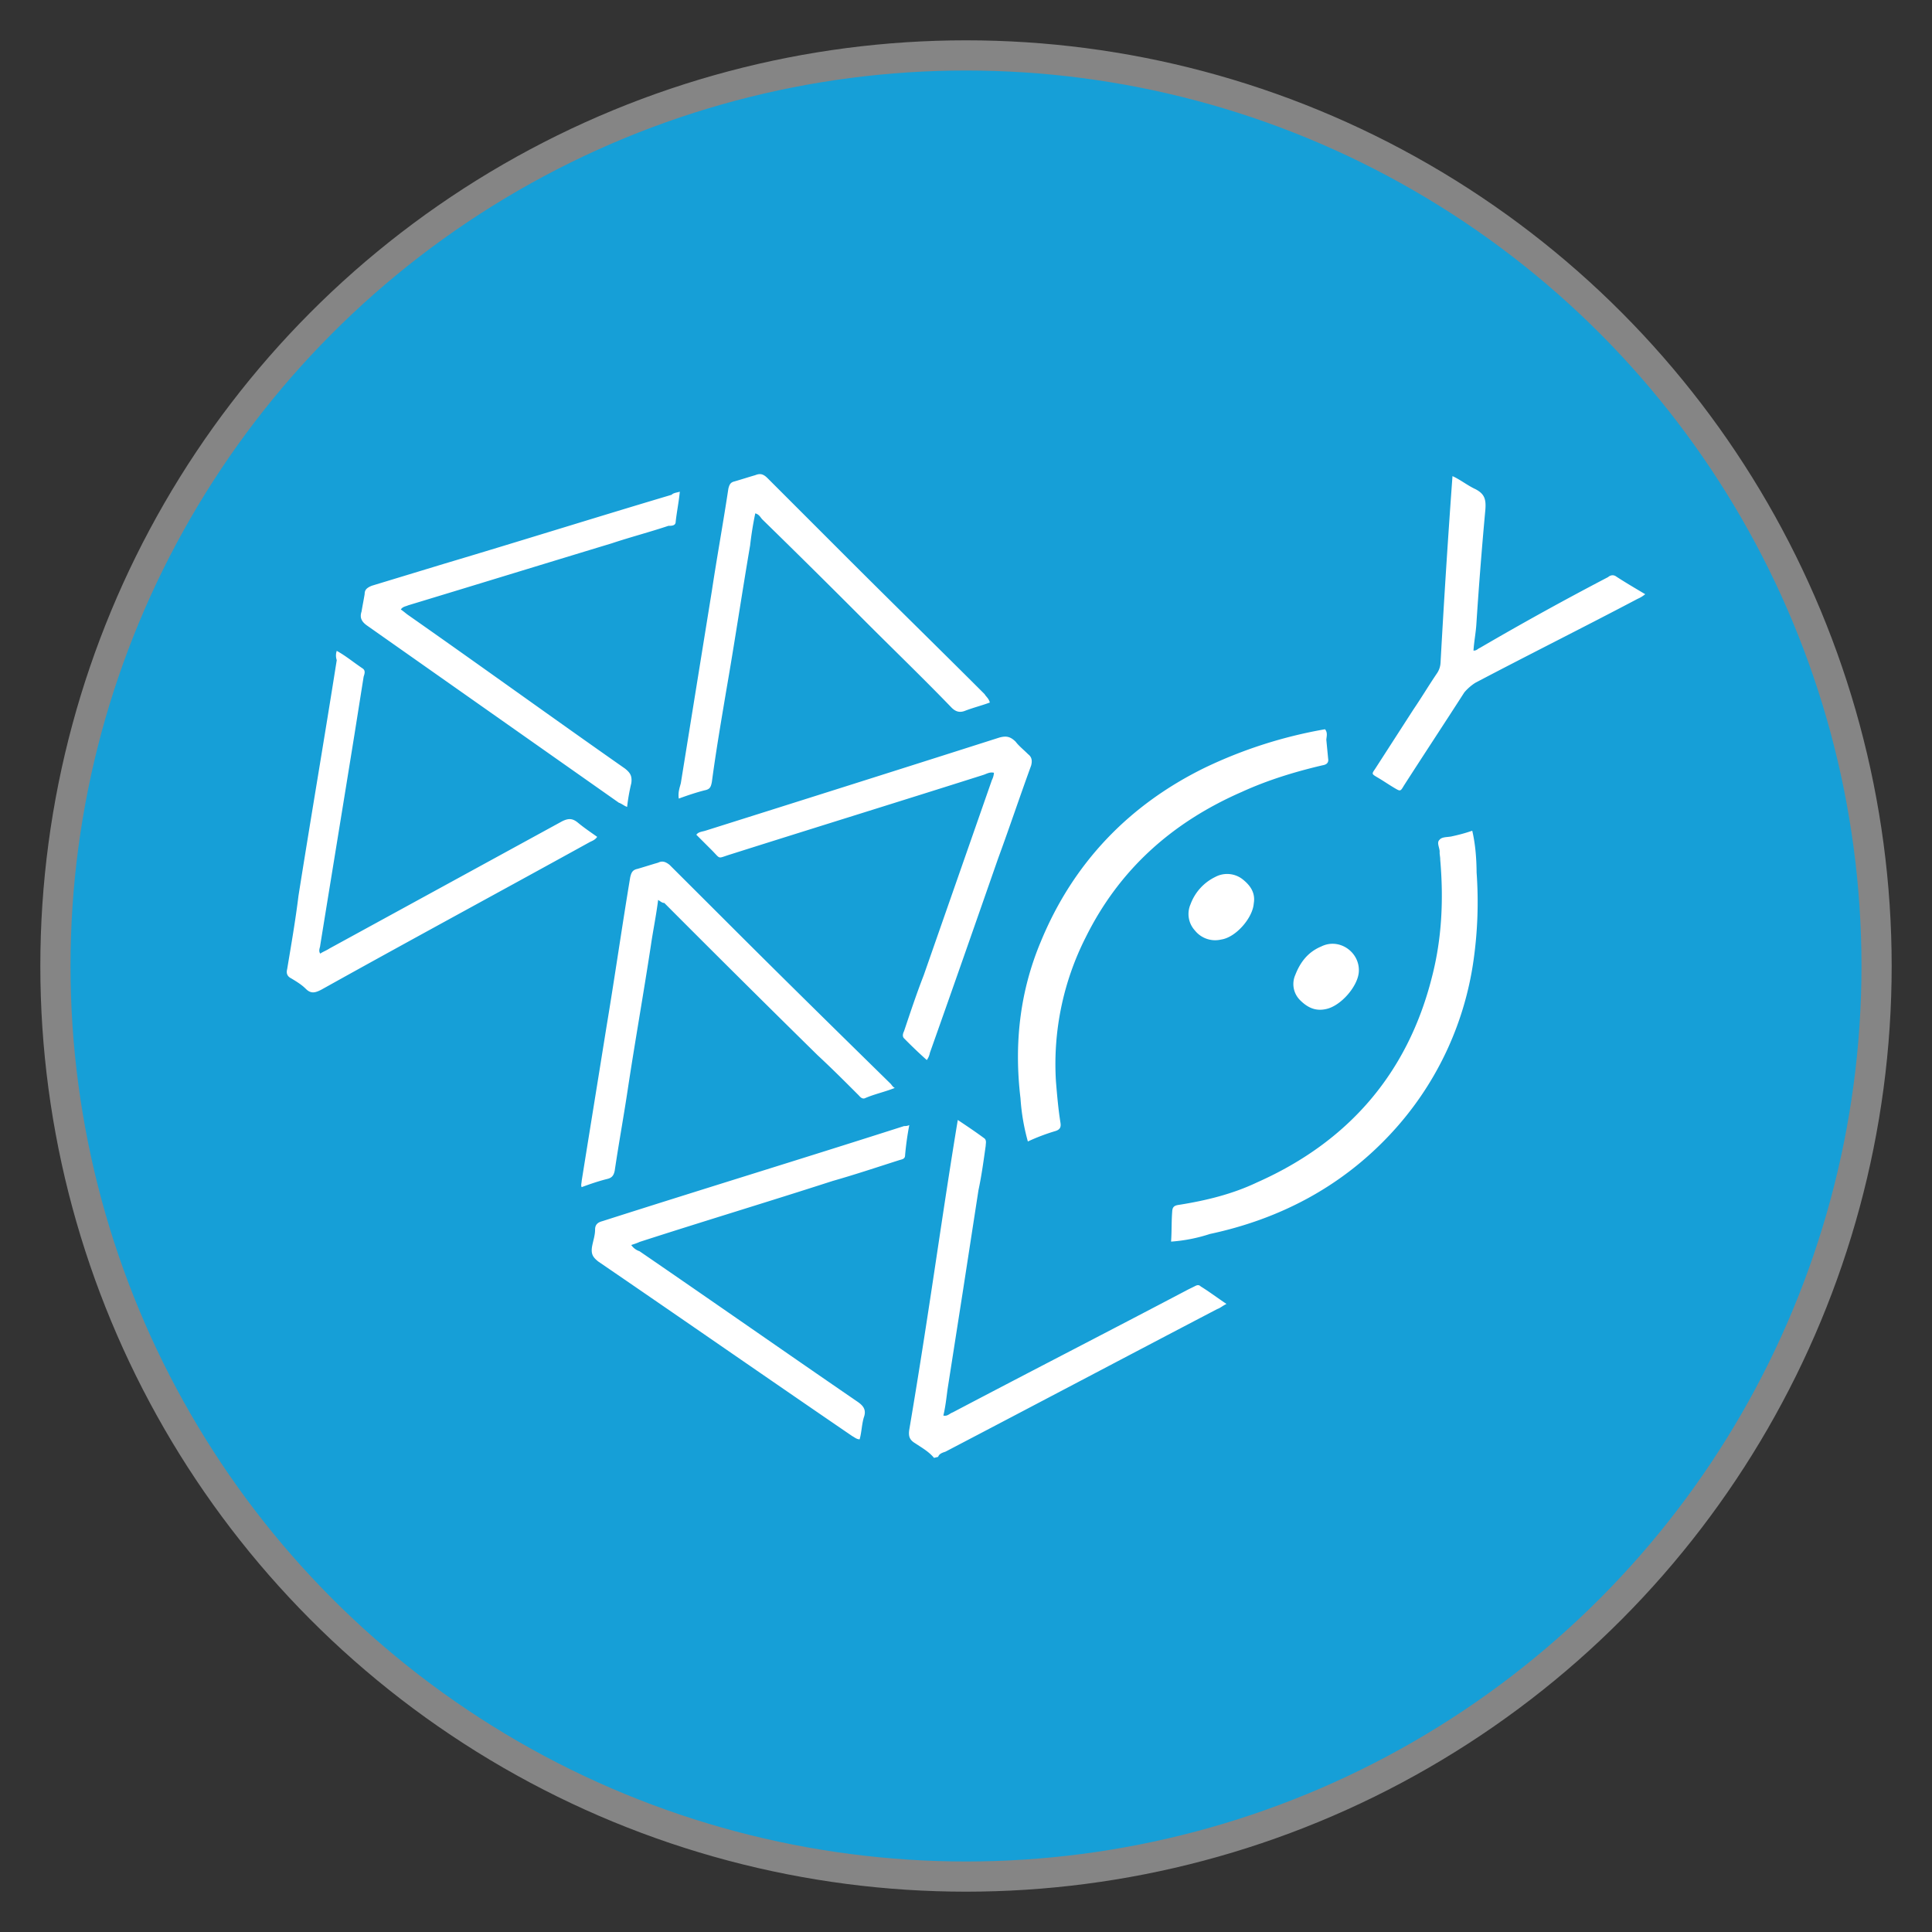 <?xml version="1.0" encoding="UTF-8" standalone="no"?>
<!-- Created with Inkscape (http://www.inkscape.org/) -->

<svg
   width="512"
   height="512"
   viewBox="0 0 512 512"
   version="1.1"
   id="svg1"
   xml:space="preserve"
   inkscape:version="1.4.2 (f4327f4, 2025-05-13)"
   sodipodi:docname="pythonanywhere.svg"
   xmlns:inkscape="http://www.inkscape.org/namespaces/inkscape"
   xmlns:sodipodi="http://sodipodi.sourceforge.net/DTD/sodipodi-0.dtd"
   xmlns="http://www.w3.org/2000/svg"
   xmlns:svg="http://www.w3.org/2000/svg"><rect x="0" y="0" width="512" height="512" fill="#333333" stroke="none"/><sodipodi:namedview
     id="namedview1"
     pagecolor="#ffffff"
     bordercolor="#999999"
     borderopacity="1"
     inkscape:showpageshadow="2"
     inkscape:pageopacity="0"
     inkscape:pagecheckerboard="0"
     inkscape:deskcolor="#d1d1d1"
     inkscape:document-units="px"
     showgrid="false"
     inkscape:zoom="1"
     inkscape:cx="161"
     inkscape:cy="323.5"
     inkscape:window-width="1920"
     inkscape:window-height="1001"
     inkscape:window-x="-9"
     inkscape:window-y="-9"
     inkscape:window-maximized="1"
     inkscape:current-layer="layer1"><inkscape:grid
       id="grid1"
       units="mm"
       originx="0"
       originy="0"
       spacingx="1"
       spacingy="1"
       empcolor="#0099e5"
       empopacity="0.302"
       color="#0099e5"
       opacity="0.149"
       empspacing="5"
       enabled="true"
       visible="false" /></sodipodi:namedview><defs
     id="defs1"><inkscape:path-effect
       effect="fillet_chamfer"
       id="path-effect1"
       is_visible="true"
       lpeversion="1"
       nodesatellites_param="F,0,0,1,0,2.257,0,1 @ F,0,0,1,0,2.608,0,1 @ F,0,0,1,0,2.6,0,1 @ F,0,0,1,0,3.008,0,1 @ F,0,0,1,0,2.252,0,1 @ F,0,0,1,0,2.801,0,1"
       radius="0"
       unit="px"
       method="auto"
       mode="F"
       chamfer_steps="1"
       flexible="false"
       use_knot_distance="true"
       apply_no_radius="true"
       apply_with_radius="true"
       only_selected="false"
       hide_knots="false" /></defs><g
     inkscape:label="Layer 1"
     inkscape:groupmode="layer"
     id="layer1"><circle
       style="fill:#169fd7;fill-opacity:1;stroke:#858585;stroke-width:8;stroke-dasharray:none;stroke-opacity:1"
       id="path1"
       inkscape:label="background"
       cx="256"
       cy="256"
       r="241.313" /><path
       d="m 247.524,386.354 c -1.35,-1.65 -3.285,-2.73 -4.92,-3.825 -1.38,-0.825 -1.92,-1.65 -1.65,-3.57 2.745,-16.155 5.205,-32.31 7.665,-48.75 1.65,-10.95 3.3,-21.9 5.205,-33.405 2.475,1.65 4.935,3.3 7.125,4.935 0.54,0.54 0.27,1.365 0.27,1.92 -0.54,3.825 -1.095,7.95 -1.92,11.775 l -4.095,26.55 -4.11,26.295 c -0.285,2.19 -0.555,4.65 -1.095,6.855 1.095,0.27 1.65,-0.555 2.46,-0.825 20.805,-10.95 41.625,-21.63 62.445,-32.595 l 1.65,-0.81 c 0.54,-0.285 1.08,-0.555 1.635,0 2.19,1.35 4.38,3 6.84,4.65 -1.095,0.54 -1.65,1.095 -2.46,1.365 -24.105,12.6 -47.925,25.2 -72.03,37.8 -0.825,0.27 -1.65,0.54 -1.92,1.365 z M 174.414,238.483 c -0.555,4.38 -1.365,8.205 -1.92,12.045 -1.92,12.6 -4.11,24.915 -6.03,37.515 -1.095,7.395 -2.46,14.79 -3.555,22.185 -0.27,1.365 -0.825,1.92 -1.92,2.19 -2.19,0.54 -4.65,1.365 -6.84,2.19 -0.27,-0.555 0,-1.095 0,-1.65 2.19,-13.68 4.38,-27.105 6.57,-40.8 2.19,-13.14 4.11,-26.55 6.3,-39.705 0.27,-1.095 0.54,-1.92 1.92,-2.19 1.905,-0.555 3.555,-1.095 5.475,-1.65 1.095,-0.54 1.92,-0.27 3,0.555 l 13.98,13.95 c 14.79,14.805 29.85,29.595 44.64,44.1 0.27,0.285 0.54,0.825 1.095,1.095 -2.745,1.095 -5.49,1.65 -7.95,2.745 -0.825,0.27 -1.365,-0.555 -1.65,-0.825 -3.555,-3.555 -7.11,-7.125 -10.95,-10.68 a 5636.425,5636.425 0 0 1 -40.53,-40.26 c -0.54,0 -0.81,-0.27 -1.65,-0.81 m 71.22,42.45 a 124.291,124.291 0 0 1 -6.03,-5.76 c -0.555,-0.555 -0.27,-1.365 0,-1.92 1.65,-4.92 3.285,-9.855 5.205,-14.79 l 18.075,-51.75 a 5.07,5.07 0 0 0 0.54,-1.92 c -1.095,-0.27 -1.92,0.27 -2.73,0.54 -22.455,7.125 -44.64,13.98 -67.095,21.09 -3.57,1.095 -2.475,1.38 -4.935,-1.095 l -4.11,-4.11 c 0.555,-0.81 1.65,-0.81 2.475,-1.095 26.01,-8.205 52.02,-16.425 77.775,-24.645 1.905,-0.54 3,-0.27 4.38,1.095 0.81,1.095 2.19,2.19 3.285,3.3 1.095,0.81 1.095,1.905 0.81,3 -3,8.22 -5.745,16.44 -8.76,24.645 -6.015,17.25 -12.045,34.5 -18.075,51.495 a 4.77,4.77 0 0 1 -0.81,1.905 m -4.65,17.25 a 79.02,79.02 0 0 0 -1.11,7.95 c 0,1.095 -0.825,1.095 -1.65,1.365 -6.015,1.92 -11.76,3.84 -17.52,5.475 -16.98,5.49 -34.23,10.68 -51.21,16.17 -0.54,0.27 -1.365,0.54 -2.19,0.81 a 4.26,4.26 0 0 0 2.19,1.65 c 19.17,13.14 38.34,26.55 57.51,39.705 1.65,1.095 2.745,2.19 1.92,4.38 -0.555,1.92 -0.555,3.84 -1.095,5.76 -0.825,0 -1.365,-0.555 -1.92,-0.825 -22.455,-15.345 -44.895,-30.945 -67.365,-46.305 -1.365,-1.095 -1.92,-1.905 -1.65,-3.825 0.285,-1.65 0.825,-3.015 0.825,-4.65 0,-1.38 0.825,-1.92 1.92,-2.205 26.55,-8.49 53.4,-16.695 79.95,-25.2 0.3,0 0.84,0 1.38,-0.255 M 180.159,130.303 c -0.27,2.745 -0.825,5.475 -1.095,7.95 0,1.095 -1.095,1.095 -1.92,1.095 -4.92,1.65 -10.125,3 -15.06,4.65 -18.075,5.475 -35.865,10.95 -53.94,16.425 -0.555,0.285 -1.38,0.285 -1.92,1.095 0.825,0.555 1.365,1.095 2.19,1.65 19.17,13.425 38.07,27.105 57.24,40.53 1.35,1.095 1.905,1.92 1.65,3.84 a 50.55,50.55 0 0 0 -1.11,6.3 c -0.825,-0.285 -1.365,-0.825 -2.19,-1.11 l -66.54,-46.815 c -1.65,-1.11 -2.19,-2.205 -1.65,-3.84 0.27,-1.65 0.555,-3 0.825,-4.65 0,-1.095 0.54,-1.65 1.92,-2.205 l 18.9,-5.745 c 20.25,-6.03 40.245,-12.315 60.51,-18.345 0.555,-0.555 1.365,-0.555 2.19,-0.825 m 82.155,55.875 c -2.19,0.81 -4.38,1.35 -6.57,2.19 -1.365,0.54 -2.46,0.27 -3.555,-0.825 -7.395,-7.665 -15.06,-15.06 -22.74,-22.74 a 2758.842,2758.842 0 0 0 -27.375,-27.105 c -0.555,-0.54 -0.825,-1.365 -1.92,-1.65 a 91.215,91.215 0 0 0 -1.365,8.49 c -2.19,12.885 -4.11,25.755 -6.3,38.34 -1.38,8.22 -2.745,16.17 -3.84,24.375 -0.27,1.38 -0.54,1.92 -1.92,2.19 -2.19,0.555 -4.65,1.38 -6.84,2.19 -0.27,-1.65 0.27,-3 0.54,-4.095 l 8.22,-50.94 c 1.365,-9.045 3.015,-18.075 4.38,-27.12 0.285,-1.095 0.555,-1.65 1.65,-1.905 1.92,-0.555 3.555,-1.095 5.475,-1.65 1.365,-0.555 2.19,-0.27 3.285,0.825 l 21.9,21.9 c 11.79,11.775 23.835,23.55 35.61,35.325 0.27,0.555 1.095,1.095 1.365,2.205 m 10.08,116.326 a 55.92,55.92 0 0 1 -1.95,-11.4 c -1.725,-14.385 -0.21,-28.275 5.4,-41.61 8.58,-20.82 23.4,-36.255 43.56,-46.095 a 121.801,121.801 0 0 1 31.74,-10.14 c 0.75,0.885 0.405,1.95 0.345,2.775 l 0.48,4.98 c 0.195,1.11 -0.39,1.62 -1.5,1.8 -7.26,1.695 -14.55,3.93 -21.345,7.035 -18.42,8.04 -32.46,20.505 -41.4,38.55 a 74.31,74.31 0 0 0 -7.89,38.16 c 0.3,3.6 0.6,7.17 1.17,10.785 0.195,1.11 0.135,1.935 -1.275,2.385 a 53.55,53.55 0 0 0 -7.335,2.775 m 37.95,26.55 c 0.195,-2.745 0.09,-5.22 0.3,-7.95 0.06,-1.095 0.375,-1.62 1.755,-1.8 7.215,-1.14 14.205,-2.85 20.73,-5.955 24.09,-10.68 39.9,-28.8 46.35,-54.42 2.655,-10.245 3.105,-20.64 2.19,-31.14 0.03,-0.54 -0.18,-1.38 -0.15,-1.935 0.09,-1.08 -0.9,-2.535 -0.03,-3.3 0.6,-0.78 1.965,-0.675 3.075,-0.87 1.95,-0.42 3.63,-0.855 5.595,-1.53 0.855,3.63 1.125,7.5 1.155,11.055 a 109.8,109.8 0 0 1 -0.81,23.28 84.78,84.78 0 0 1 -22.17,46.215 c -13.05,13.92 -29.295,22.38 -47.685,26.31 a 42.645,42.645 0 0 1 -10.305,2.025 m 80.145,-156.631 c 0.81,0.06 1.125,-0.48 1.695,-0.705 a 816.619,816.619 0 0 1 33.975,-18.765 c 0.585,-0.51 1.425,-0.72 2.205,-0.12 2.355,1.53 4.995,3.09 7.635,4.65 a 8.325,8.325 0 0 1 -2.01,1.23 c -14.25,7.515 -28.755,14.745 -43.005,22.245 a 12.975,12.975 0 0 0 -2.925,2.55 c -5.235,8.145 -10.77,16.545 -16.005,24.69 -0.93,1.575 -0.93,1.575 -2.505,0.645 -1.59,-0.945 -2.895,-1.86 -4.485,-2.79 -1.575,-0.93 -1.575,-0.93 -0.66,-2.25 l 10.155,-15.75 c 2.145,-3.15 4.02,-6.3 6.15,-9.45 a 5.52,5.52 0 0 0 1.05,-2.955 2732.142,2732.142 0 0 1 3.165,-49.455 c 2.13,0.96 3.945,2.46 6.075,3.45 2.4,1.245 2.85,2.655 2.64,5.4 a 1145.345,1145.345 0 0 0 -2.4,30.57 c -0.15,2.175 -0.585,4.35 -0.75,6.81 m -58.23,67.02 c -0.27,3.825 -4.74,9 -8.625,9.555 a 6.87,6.87 0 0 1 -6.975,-2.4 6.45,6.45 0 0 1 -1.155,-6.945 13.05,13.05 0 0 1 6.54,-7.23 6.675,6.675 0 0 1 7.11,0.495 c 2.34,1.8 3.57,3.825 3.105,6.525 m 27.84,18.15 c -0.27,3.825 -4.755,9 -8.655,9.825 -2.79,0.63 -4.92,-0.345 -6.96,-2.4 a 6,6 0 0 1 -1.2,-6.675 c 1.35,-3.48 3.45,-6.075 6.855,-7.5 4.83,-2.4 10.32,1.56 9.96,6.75 M 89.243,172.483 c 2.46,1.365 4.38,3 6.84,4.65 0.825,0.555 0.555,1.365 0.285,2.19 l -2.475,15.6 c -3,18.63 -6.015,36.975 -9.03,55.605 0,0.54 -0.555,1.365 0,2.19 0.825,-0.555 1.65,-0.825 2.46,-1.365 l 61.62,-33.69 c 1.65,-0.825 2.73,-0.825 4.11,0.27 1.65,1.38 3.285,2.475 5.205,3.84 -0.555,0.825 -1.38,1.095 -1.92,1.365 -23.835,13.155 -47.655,26.025 -71.205,39.15 -1.65,0.84 -2.745,1.11 -4.11,-0.255 -1.095,-1.095 -2.46,-1.92 -3.825,-2.745 -1.095,-0.54 -1.38,-1.365 -1.095,-2.46 1.095,-6.57 2.19,-12.87 3,-19.44 3.3,-20.82 6.855,-41.64 10.14,-62.445 a 3.795,3.795 0 0 1 0,-2.46"
       fill="#000000"
       stroke-width="15"
       id="path1-4"
       style="fill:#ffffff" /></g></svg>
